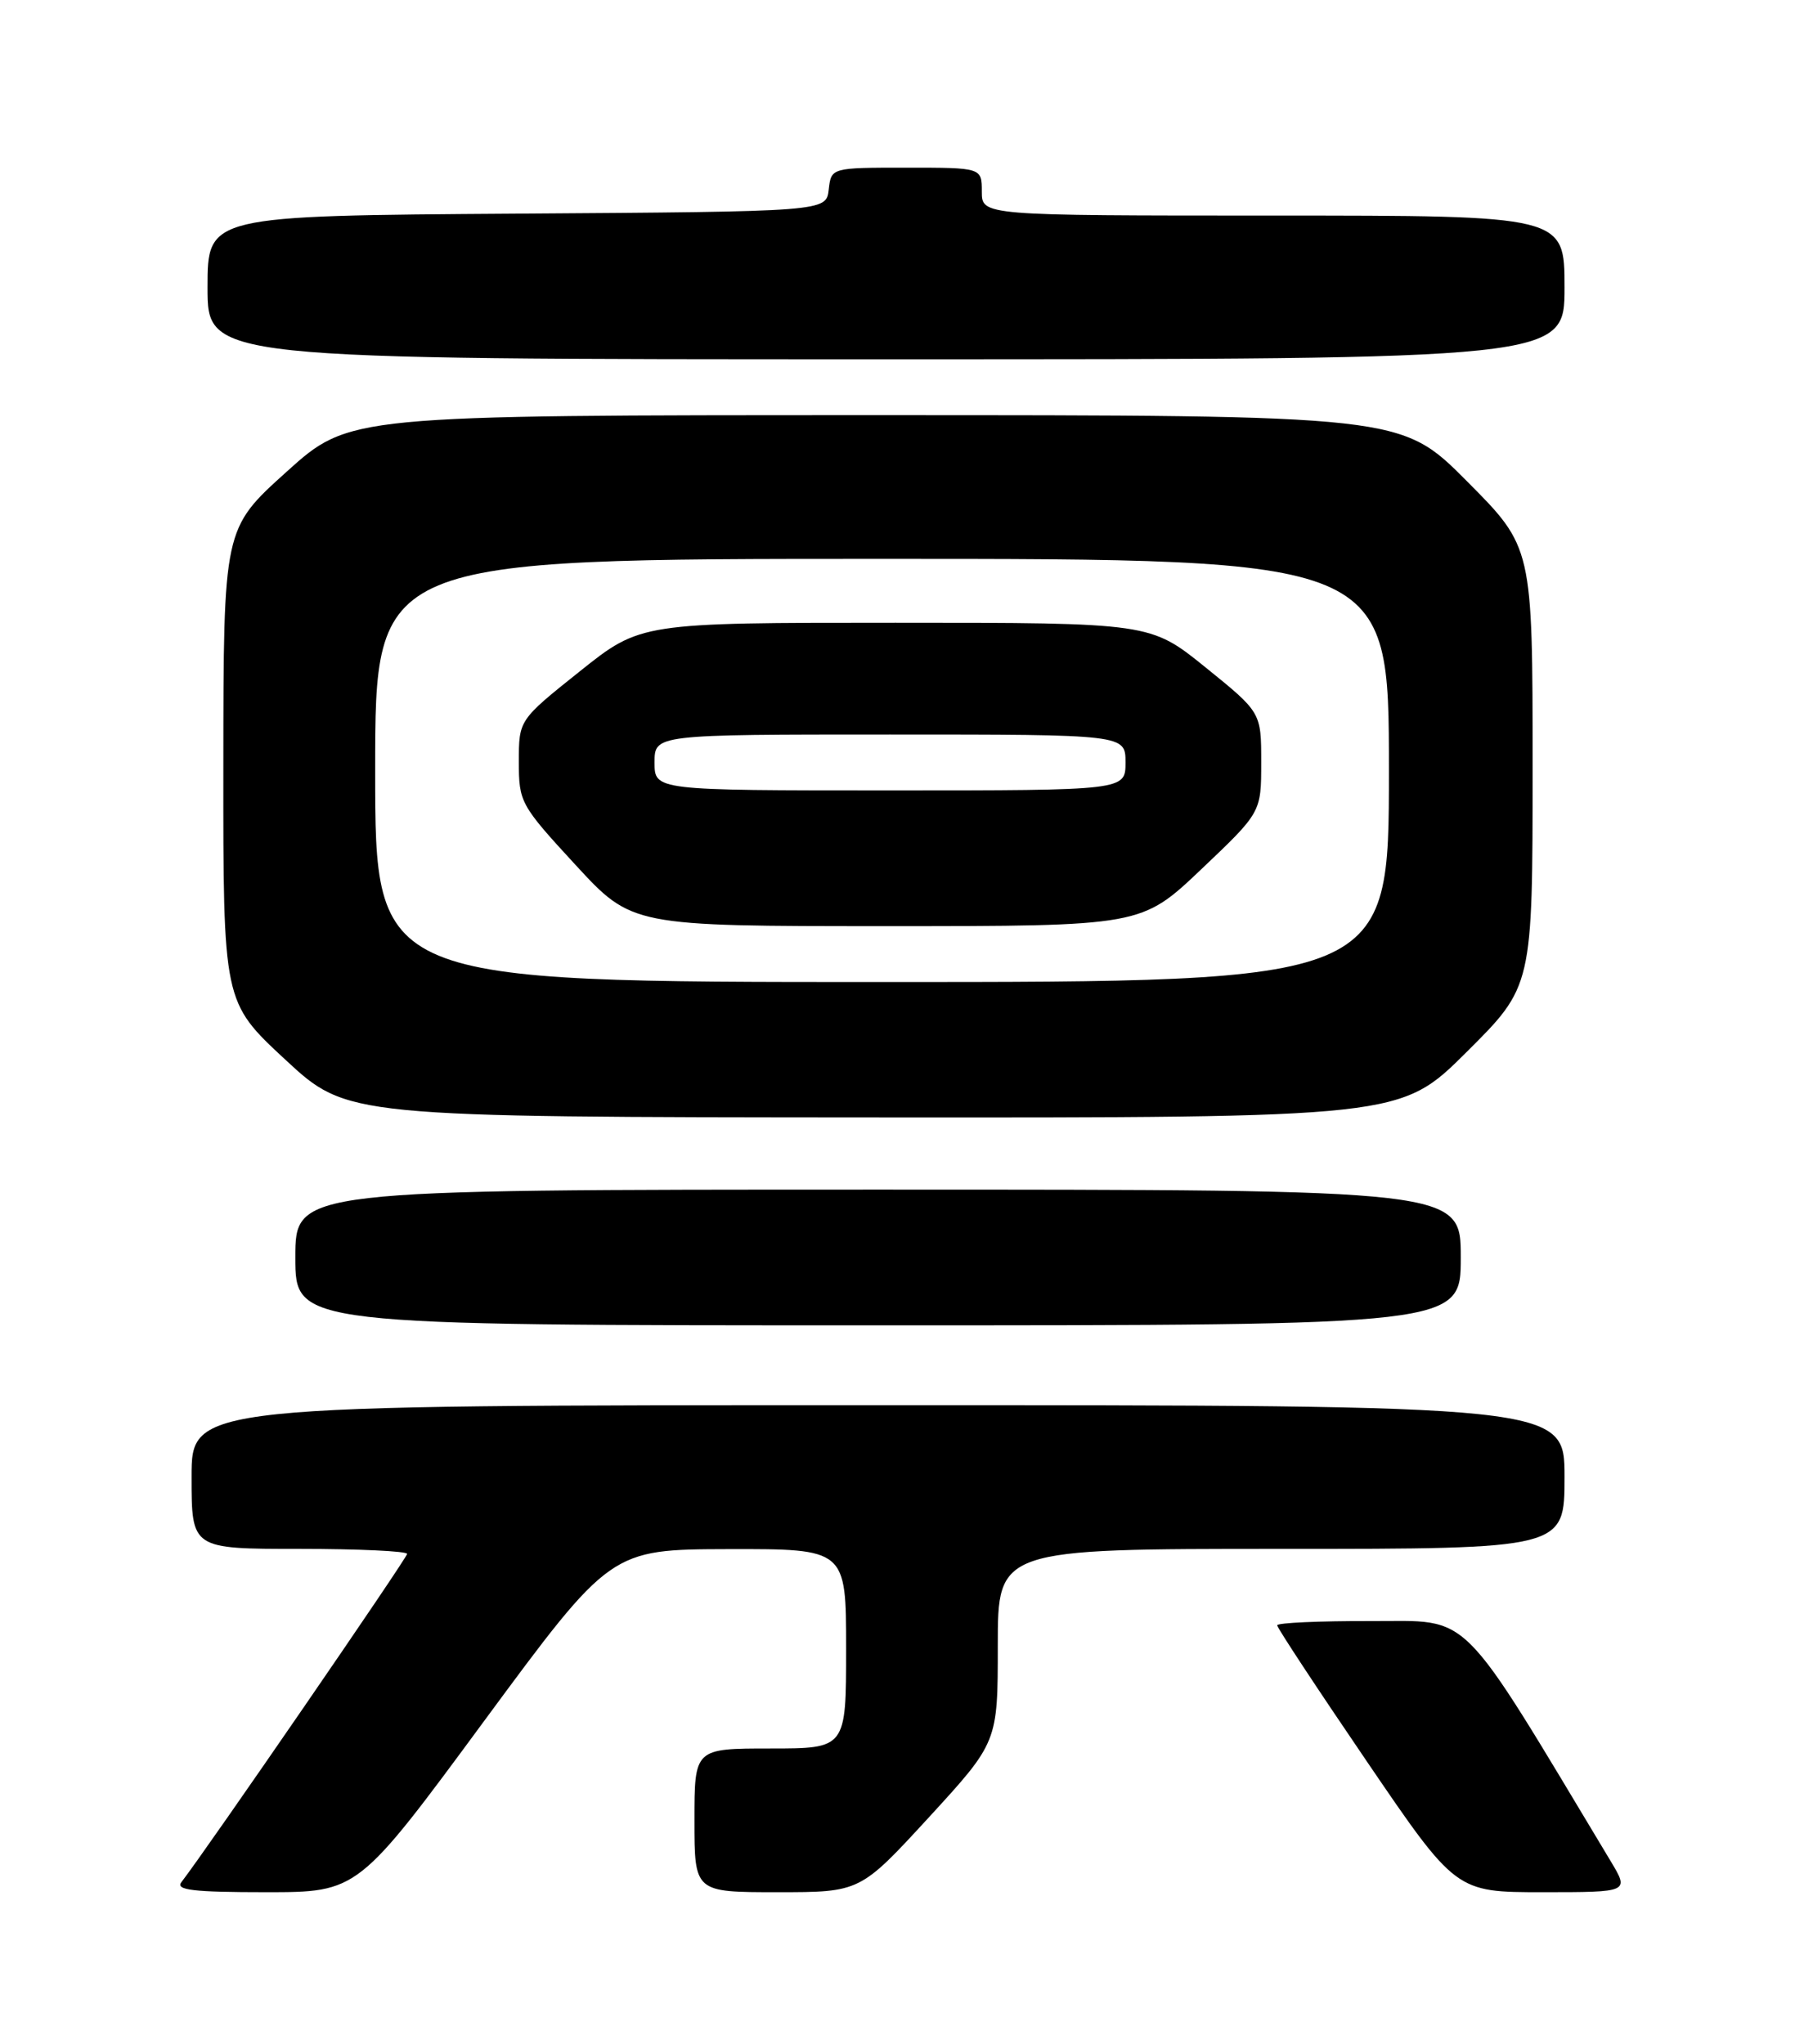<?xml version="1.0" encoding="UTF-8" standalone="no"?>
<!DOCTYPE svg PUBLIC "-//W3C//DTD SVG 1.1//EN" "http://www.w3.org/Graphics/SVG/1.1/DTD/svg11.dtd" >
<svg xmlns="http://www.w3.org/2000/svg" xmlns:xlink="http://www.w3.org/1999/xlink" version="1.1" viewBox="0 0 226 256">
 <g >
 <path fill="currentColor"
d=" M 60.67 215.53 C 76.50 194.07 76.50 194.07 91.25 194.03 C 106.00 194.00 106.00 194.00 106.00 206.50 C 106.00 219.00 106.00 219.00 96.50 219.00 C 87.00 219.00 87.00 219.00 87.00 228.00 C 87.00 237.00 87.00 237.00 97.38 237.00 C 107.75 237.00 107.75 237.00 116.38 227.61 C 125.00 218.21 125.00 218.21 125.00 206.11 C 125.00 194.00 125.00 194.00 160.50 194.00 C 196.00 194.00 196.00 194.00 196.00 185.00 C 196.00 176.00 196.00 176.00 110.00 176.00 C 24.00 176.00 24.00 176.00 24.00 185.00 C 24.00 194.00 24.00 194.00 37.50 194.00 C 44.92 194.00 51.00 194.28 51.00 194.63 C 51.00 195.14 25.99 231.51 22.72 235.75 C 21.96 236.73 24.22 237.00 33.30 237.00 C 44.85 237.00 44.85 237.00 60.67 215.53 Z  M 201.81 233.16 C 182.47 200.99 184.56 203.08 171.75 203.04 C 165.29 203.02 160.00 203.26 160.00 203.57 C 160.00 203.88 165.04 211.53 171.20 220.57 C 182.39 237.00 182.39 237.00 193.25 237.00 C 204.11 237.00 204.11 237.00 201.81 233.16 Z  M 183.00 157.50 C 183.00 149.00 183.00 149.00 110.00 149.00 C 37.00 149.00 37.00 149.00 37.00 157.50 C 37.00 166.00 37.00 166.00 110.00 166.00 C 183.00 166.00 183.00 166.00 183.00 157.50 Z  M 183.73 131.77 C 192.00 123.54 192.00 123.54 192.00 96.04 C 192.00 68.54 192.00 68.54 183.77 60.27 C 175.54 52.00 175.54 52.00 109.65 52.00 C 43.76 52.00 43.76 52.00 35.88 59.11 C 28.00 66.21 28.00 66.21 27.98 95.86 C 27.96 125.50 27.96 125.50 35.73 132.71 C 43.50 139.92 43.50 139.92 109.48 139.96 C 175.46 140.00 175.46 140.00 183.73 131.77 Z  M 196.00 36.00 C 196.00 27.00 196.00 27.00 159.50 27.00 C 123.00 27.00 123.00 27.00 123.00 24.00 C 123.00 21.00 123.00 21.00 113.57 21.00 C 104.13 21.00 104.13 21.00 103.82 23.75 C 103.50 26.50 103.50 26.50 64.75 26.76 C 26.00 27.02 26.00 27.02 26.00 36.01 C 26.00 45.00 26.00 45.00 111.00 45.00 C 196.00 45.00 196.00 45.00 196.00 36.00 Z  M 47.00 96.50 C 47.00 70.00 47.00 70.00 110.50 70.00 C 174.00 70.00 174.00 70.00 174.00 96.50 C 174.00 123.00 174.00 123.00 110.50 123.00 C 47.00 123.00 47.00 123.00 47.00 96.50 Z  M 150.50 108.87 C 158.00 101.75 158.00 101.75 158.00 95.49 C 158.00 89.23 158.00 89.23 151.05 83.61 C 144.11 78.00 144.11 78.00 112.18 78.00 C 80.26 78.00 80.26 78.00 72.63 84.09 C 65.00 90.18 65.00 90.18 65.00 95.40 C 65.00 100.48 65.19 100.83 72.08 108.31 C 79.17 116.00 79.17 116.00 111.08 116.00 C 142.99 116.00 142.99 116.00 150.50 108.87 Z  M 82.00 95.50 C 82.00 92.00 82.00 92.00 111.50 92.00 C 141.00 92.00 141.00 92.00 141.00 95.50 C 141.00 99.00 141.00 99.00 111.50 99.00 C 82.00 99.00 82.00 99.00 82.00 95.50 Z "/>
</g>
</svg>